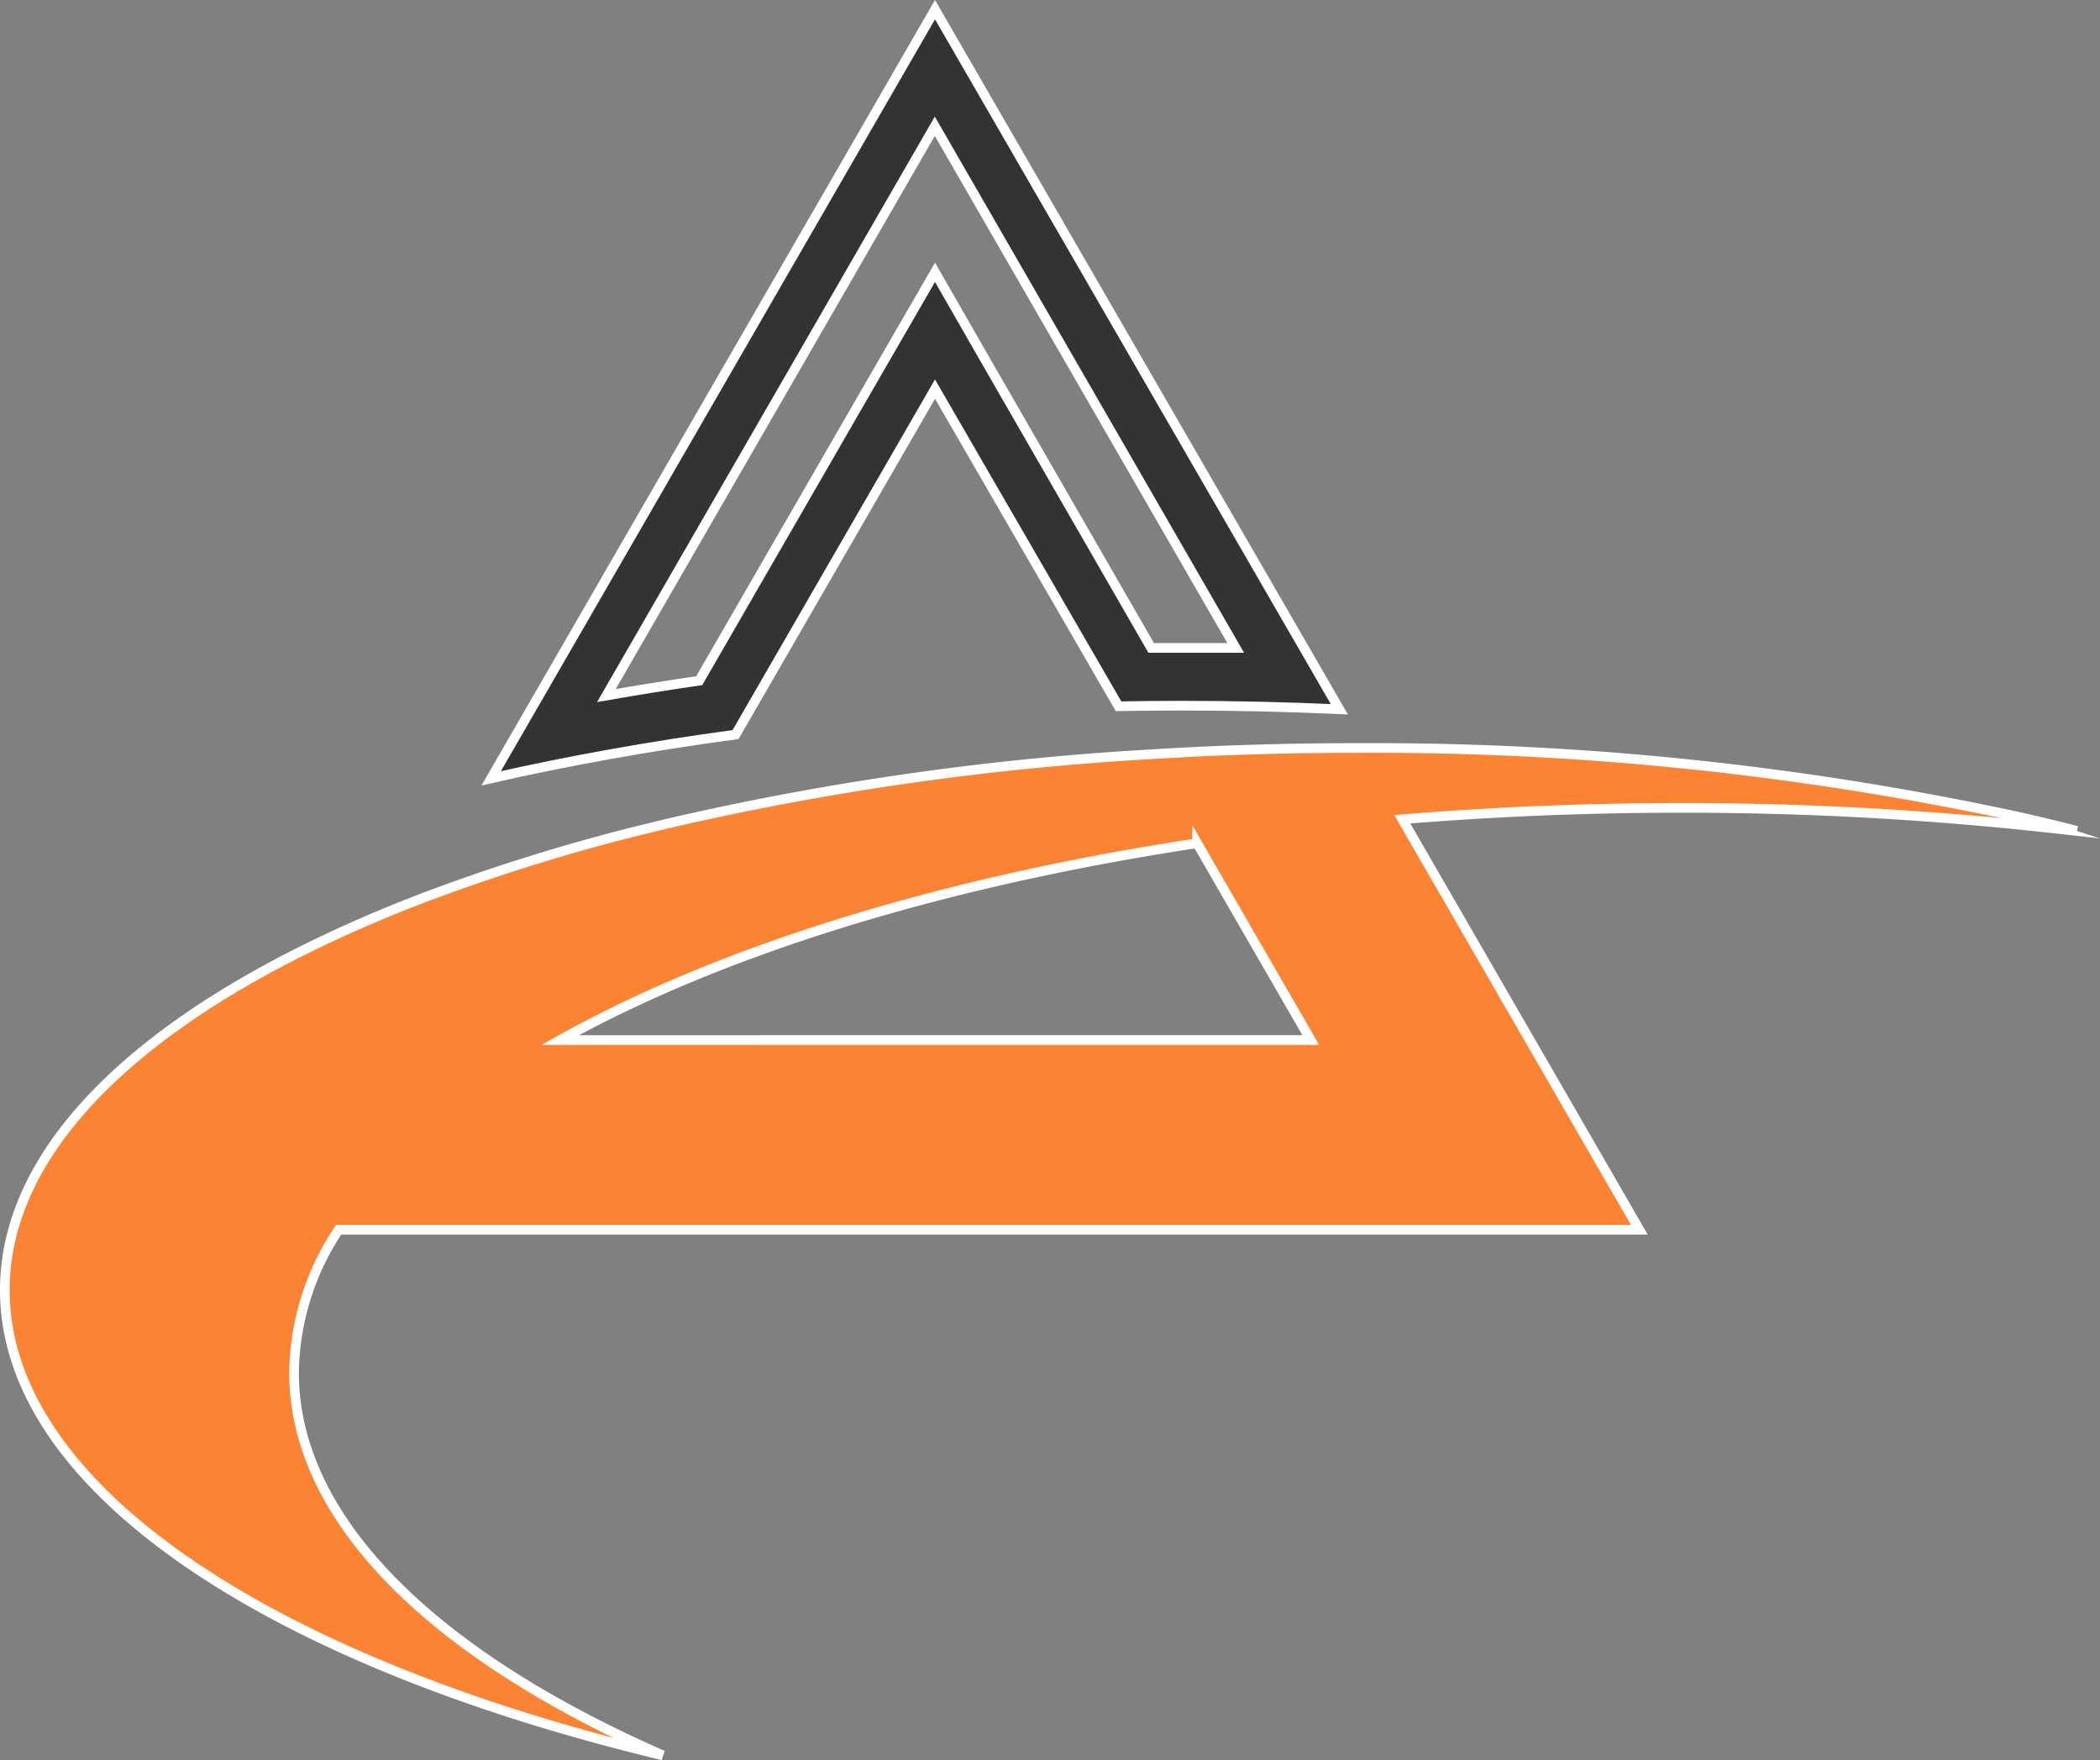 <svg xmlns="http://www.w3.org/2000/svg" viewBox="0 0 217.41 182.2"><rect x="0" y="0" width="217.41" height="182.2" fill="#808080" stroke="none"/><defs><style>.cls-1{fill:none;}.cls-2{fill:#333;}.cls-2,.cls-3{stroke:#fff;stroke-miterlimit:10;}.cls-3{fill:#fa8334;}</style></defs><title>favicon</title><g id="Layer_2" data-name="Layer 2"><g id="Layer_1-2" data-name="Layer 1"><path class="cls-1" d="M96.8,28.19,102,37.25,119.21,67H128L96.81,13l-34,59c3.16-.56,6.37-1.08,9.61-1.55l19.17-33.2Z"/><path class="cls-1" d="M135.7,107.66,123.94,87.29c-26.63,4-49.52,11.19-66,20.37Z"/><path class="cls-2" d="M96.8,40.28l19,32.83q3.21-.06,6.45-.06,8.32,0,16.41.37L96.8,1,50.85,80.57c8-1.82,16.45-3.34,25.3-4.53ZM62.78,72l34-58.93,31.15,54h-8.75L102,37.25,96.8,28.19l-5.24,9.06L72.39,70.46C69.15,70.93,65.94,71.45,62.78,72Z"/><path class="cls-3" d="M68.62,181.71c-23.7-10.41-38.18-24.35-38.18-39.66a27.23,27.23,0,0,1,4.62-14.75H169.72L145.18,84.81c9.34-.77,19-1.18,28.9-1.18a346.11,346.11,0,0,1,38.49,2.12c-.71-.23-1.43-.44-2.15-.66.72.22,1.44.43,2.15.66L215,86c-2.16-.55-4.36-1.08-6.6-1.57h0a315.85,315.85,0,0,0-67.51-7h-.42c-5.57,0-11.07.13-16.47.38q-2.7.14-5.37.3h0A296.83,296.83,0,0,0,71.09,84.8c-1.24.28-2.48.57-3.7.87A200.66,200.66,0,0,0,43.67,93C17.06,103.23.5,117.61.5,133.55.5,154,27.81,171.91,68.62,181.71Zm55.32-94.42,11.76,20.37H58C74.42,98.48,97.31,91.32,123.94,87.29Z"/></g></g></svg>